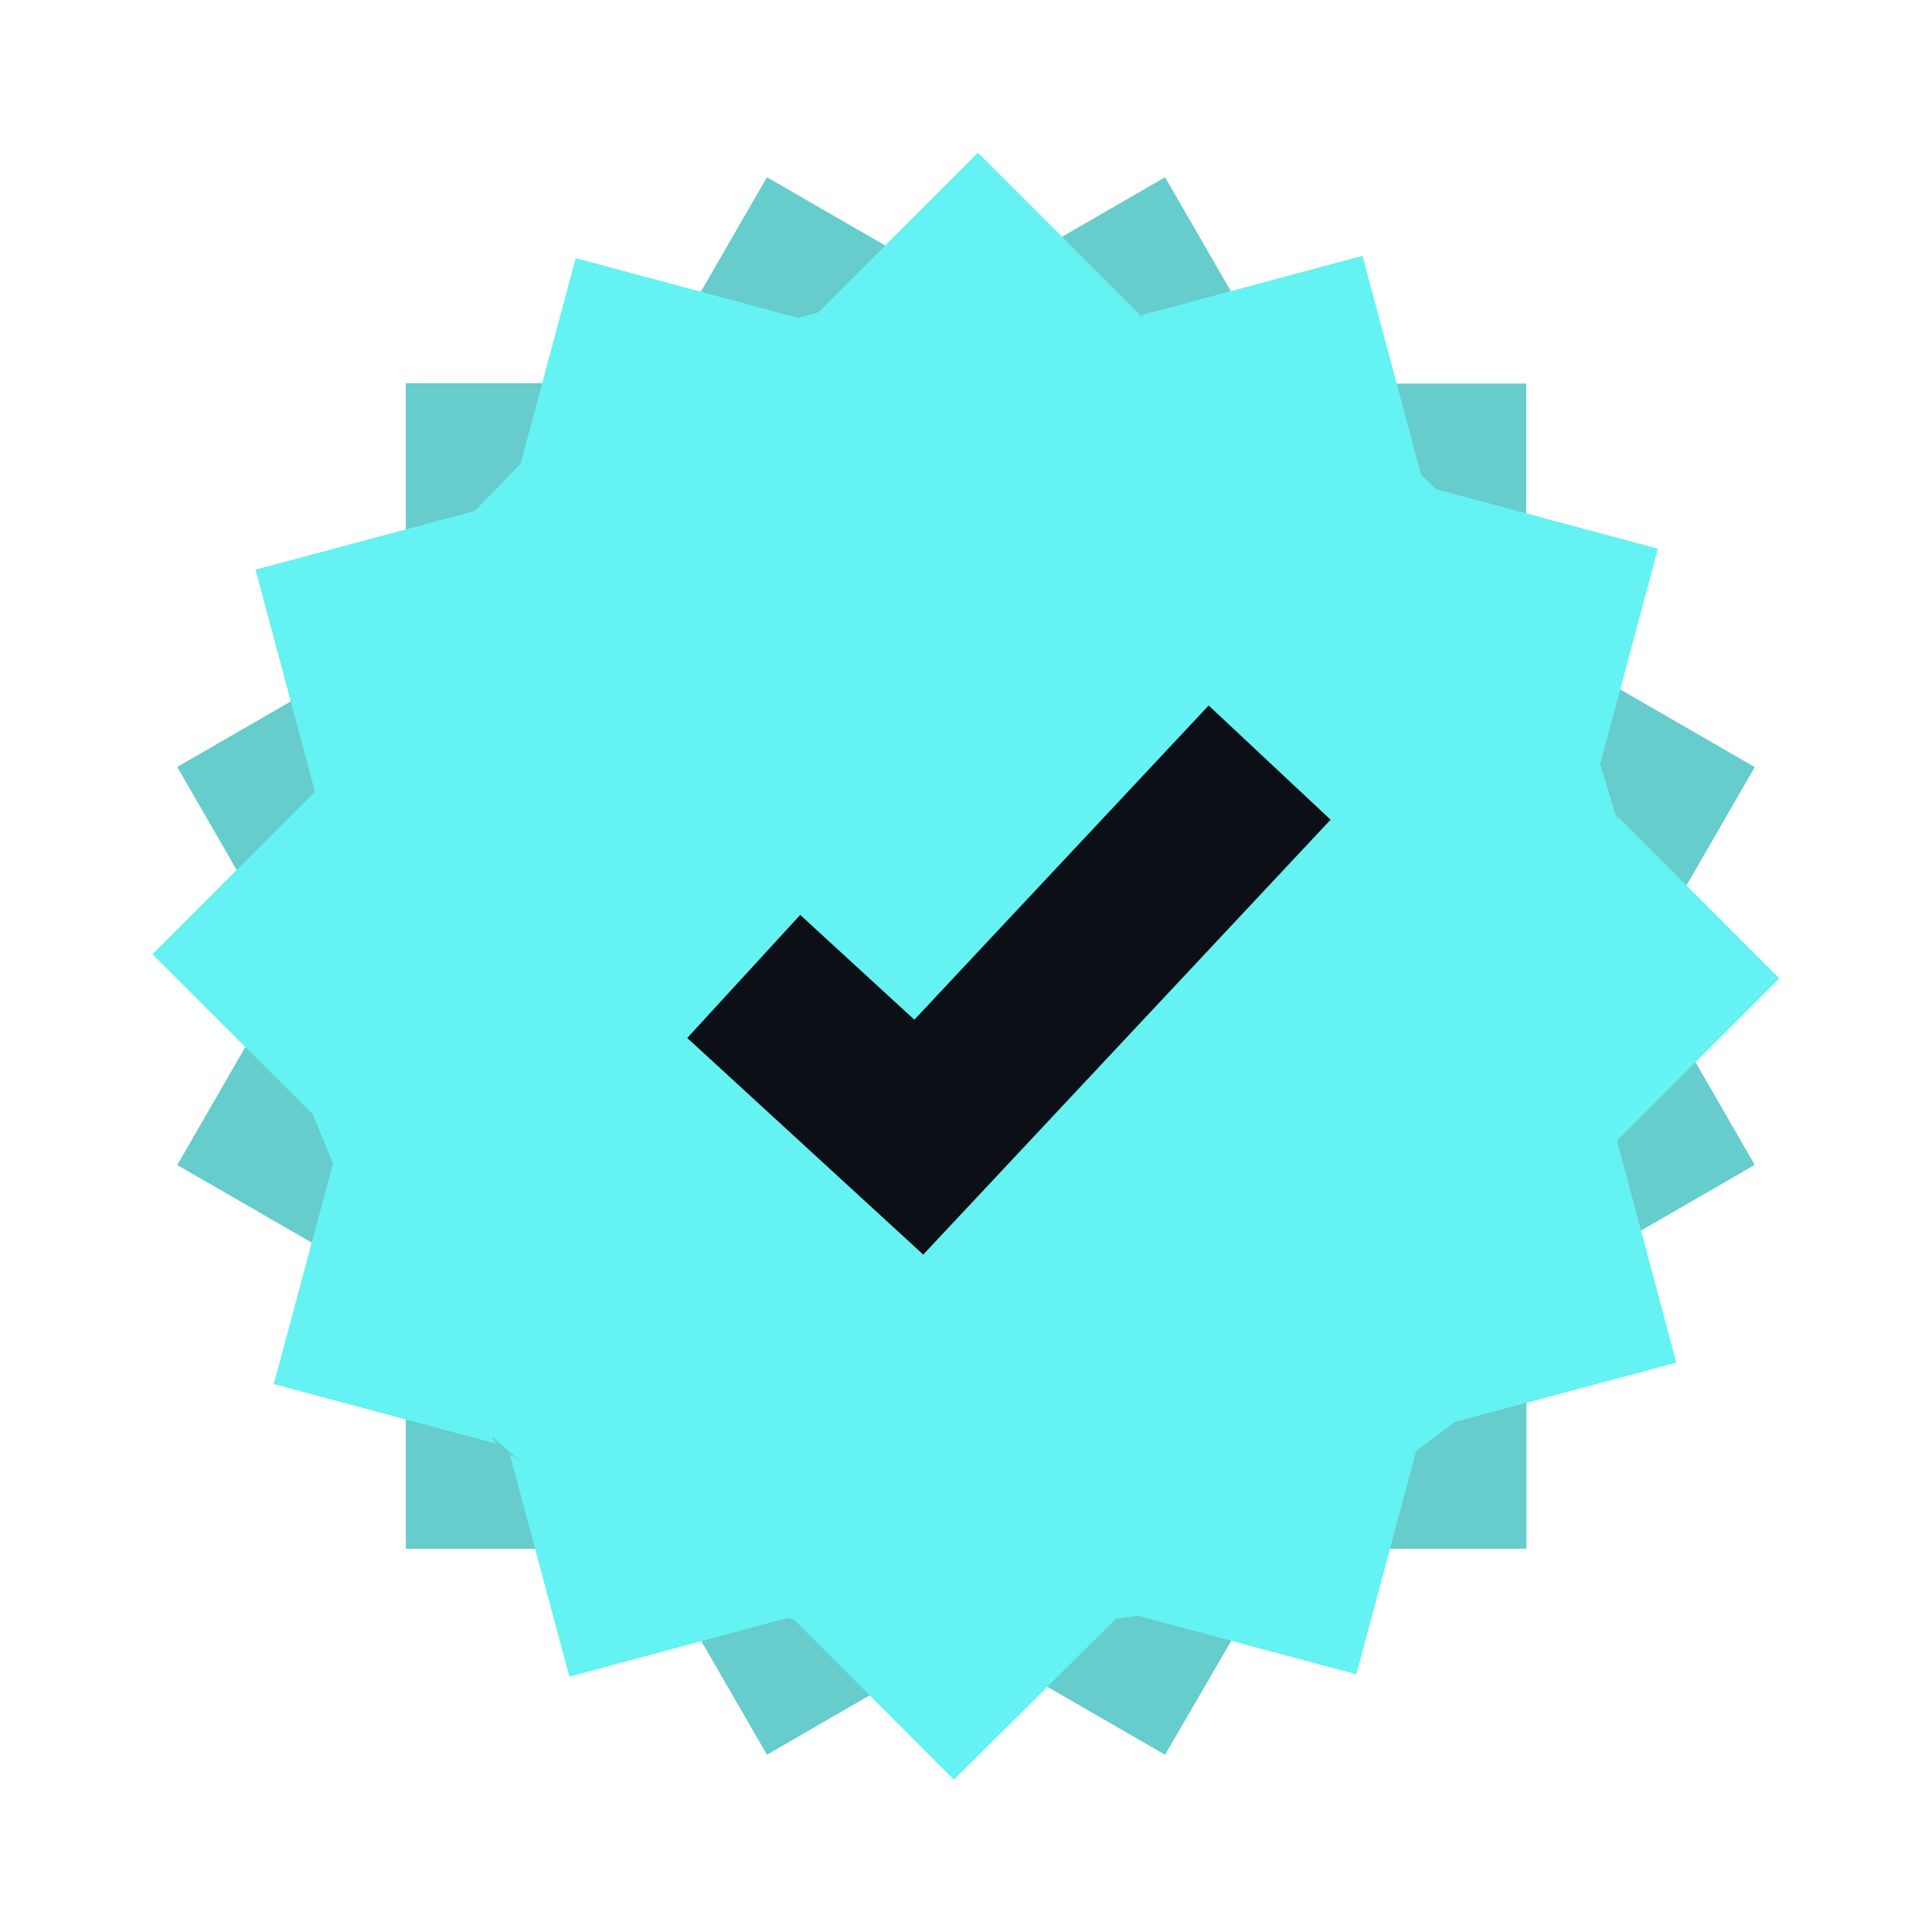 <svg xmlns="http://www.w3.org/2000/svg" viewBox="0 0 11.565 11.565">
  <defs>
    <style>
      .cls-1 {
        fill: #6cc;
      }

      .cls-2 {
        fill: #64f2f2;
      }

      .cls-3 {
        fill: none;
        stroke: #0c0f15;
      }
    </style>
  </defs>
  <g id="auth_waiting" transform="translate(531.638 553.947)">
    <path id="Vereinigungsmenge_1" data-name="Vereinigungsmenge 1" class="cls-1" d="M4.741,8.766H4.7L3.53,9.443,2.842,8.252l.119.032L2.882,8.26l-.176-.088.038.038H1.368V6.844l-.192-.253L0,5.913.684,4.727V4.716L0,3.53l1.176-.679.192-.345V1.233H2.744l-.005.005.115-.067L3.53,0,4.722.688,4.7.695h.052L4.722.688,5.913,0l.679,1.176.109.059H8.075V2.57l.183.294-.006-.021,1.191.688L8.756,4.721h0l.687,1.191L8.252,6.6h0l-.2.258.024-.024V8.21H6.724L6.6,8.261,5.913,9.443Z" transform="translate(-530.577 -552.886)"/>
    <path id="Vereinigungsmenge_2" data-name="Vereinigungsmenge 2" class="cls-2" d="M4.741,8.766H4.7L3.53,9.443,2.842,8.252l.119.032L2.882,8.26l-.176-.088.038.038H1.368V6.844l-.192-.253L0,5.913.684,4.727V4.716L0,3.53l1.176-.679.192-.345V1.233H2.744l-.005.005.115-.067L3.53,0,4.722.688,4.7.695h.052L4.722.688,5.913,0l.679,1.176.109.059H8.075V2.57l.183.294-.006-.021,1.191.688L8.756,4.721h0l.687,1.191L8.252,6.6h0l-.2.258.024-.024V8.21H6.724L6.6,8.261,5.913,9.443Z" transform="matrix(0.966, 0.259, -0.259, 0.966, -529.194, -553.947)"/>
    <path id="Pfad_141" data-name="Pfad 141" class="cls-3" d="M-550.887-484.934l-2.1,2.242-1.048-.962" transform="translate(26.849 -64.448)"/>
  </g>
</svg>
